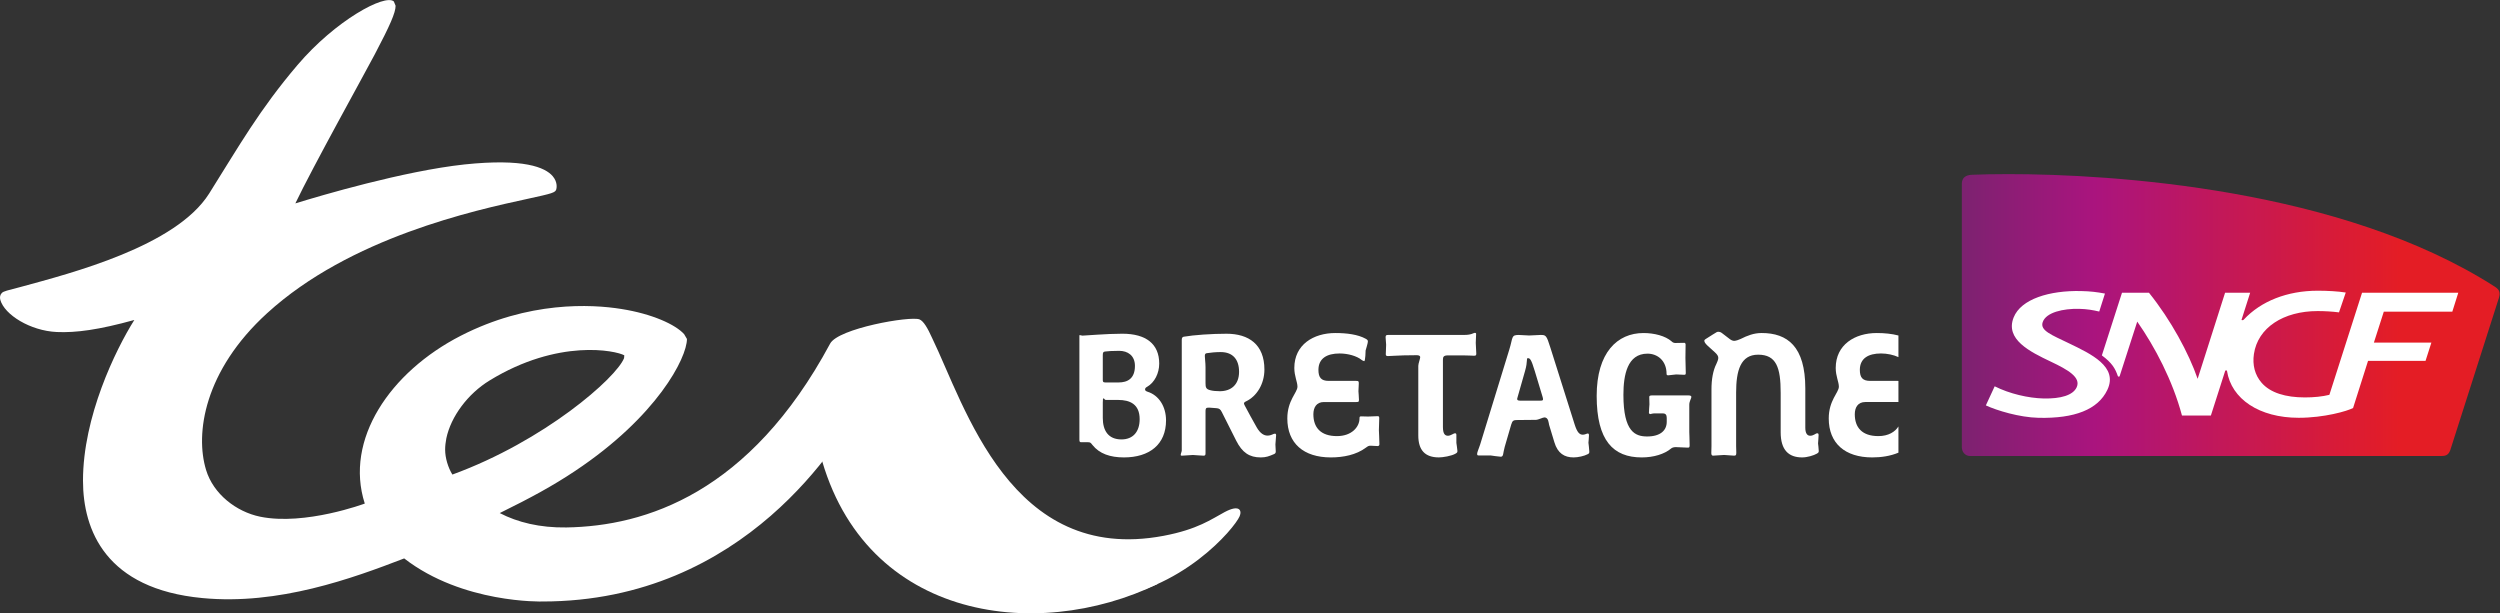 <?xml version="1.0" encoding="UTF-8" standalone="no"?>
<!-- Created with Inkscape (http://www.inkscape.org/) -->

<svg
   xmlns:dc="http://purl.org/dc/elements/1.1/"
   xmlns:cc="http://creativecommons.org/ns#"
   xmlns:rdf="http://www.w3.org/1999/02/22-rdf-syntax-ns#"
   xmlns:svg="http://www.w3.org/2000/svg"
   xmlns="http://www.w3.org/2000/svg"
   xmlns:sodipodi="http://sodipodi.sourceforge.net/DTD/sodipodi-0.dtd"
   xmlns:inkscape="http://www.inkscape.org/namespaces/inkscape"
   width="530"
   height="130"
   viewBox="0 0 530 130"
   id="svg7585"
   version="1.1"
   inkscape:version="0.91 r13725"
   sodipodi:docname="TER_Alsace_(avant_2014).svg">
  <rect x="0" y="0" width="530" height="130" fill="#333333" stroke="none"/>
  <defs
     id="defs7587">
    <linearGradient
       x1="0"
       y1="0"
       x2="1"
       y2="0"
       gradientUnits="userSpaceOnUse"
       gradientTransform="matrix(168.936,0,0,-168.936,118.069,67.377)"
       spreadMethod="pad"
       id="linearGradient128">
      <stop
         style="stop-opacity:1;stop-color:#7c2270"
         offset="0"
         id="stop130" />
      <stop
         style="stop-opacity:1;stop-color:#aa147e"
         offset="0.247"
         id="stop132" />
      <stop
         style="stop-opacity:1;stop-color:#e41d25"
         offset="0.815"
         id="stop134" />
      <stop
         style="stop-opacity:1;stop-color:#e41d25"
         offset="1"
         id="stop136" />
    </linearGradient>
    <clipPath
       clipPathUnits="userSpaceOnUse"
       id="clipPath144">
      <path
         d="m 0,0 311.811,0 0,510.236 -311.811,0 z"
         id="path146"
         inkscape:connector-curvature="0" />
    </clipPath>
  </defs>
  <sodipodi:namedview
     id="base"
     pagecolor="#ffffff"
     bordercolor="#FFFFFF"
     borderopacity="1.0"
     inkscape:pageopacity="0.0"
     inkscape:pageshadow="2"
     inkscape:zoom="1.1736315"
     inkscape:cx="274.58429"
     inkscape:cy="-37.429023"
     inkscape:document-units="px"
     inkscape:current-layer="layer1"
     showgrid="false"
     fit-margin-left="1"
     fit-margin-bottom="1"
     fit-margin-top="1"
     fit-margin-right="1"
     inkscape:window-width="1440"
     inkscape:window-height="788"
     inkscape:window-x="0"
     inkscape:window-y="1"
     inkscape:window-maximized="1"
     units="px" />
  <g
     inkscape:label="Calque 1"
     inkscape:groupmode="layer"
     id="layer1"
     transform="translate(27.617,-633.57)">
    <g
       id="g4791"
       transform="matrix(1.003,0,0,1.003,-3.473,1.285)">
      <path
         d="m 220.779,753.75 c -26.14,12.74 -63.475,7.55 -71.935,-29.19 l 8.08,-12.535 c 19.55,41.61 29.195,43.595 63.855,41.725"
         style="fill:#ffffff;fill-opacity:1;fill-rule:nonzero;stroke:none"
         id="path5026"
         inkscape:connector-curvature="0" />
      <path
         d="m 120.53,701.021 c -1.845,-2.04 -6.725,-4.28 -13.27,-5.32 -6.385,-1.025 -19.58,-1.7 -33.945,5.66 -14.97,7.68 -24.62,21.97 -20.285,35.47 0.04,-0.015 -12.615,4.705 -22.09,2.78 -5.125,-1.05 -9.91,-4.83 -11.445,-9.855 -2.37,-7.71 -0.415,-21.01 12.88,-33.15 17.55,-16.03 43.885,-21.755 55.135,-24.2 5.17,-1.125 5.83,-1.295 6.01,-2.035 0.08,-0.325 0.265,-1.525 -0.77,-2.74 -1.585,-1.865 -6.105,-3.795 -18.635,-2.48 -12.86,1.39 -30.49,6.605 -35.76,8.235 3.63,-7.61 14.78,-27.675 16.785,-31.5 3.235,-6.145 4.405,-8.815 4.405,-10.27 l -0.37,-0.91 c -1.835,-1.68 -12.335,3.985 -20.38,13.45 -8.07,9.49 -12.355,17.12 -18.665,27.155 -7.04,11.145 -29.1,16.805 -39.775,19.72 -2.84,0.75 -3.69,0.905 -4.05,1.3 -0.365,0.385 -0.465,0.9 -0.305,1.465 0.89,3.135 6.32,6.51 11.905,6.775 4.07,0.185 8.905,-0.465 16.415,-2.545 -4.025,6.405 -10.85,20.49 -10.85,33.955 0,10.49 4.825,22.905 25.245,24.825 16.095,1.54 31.71,-4.17 42.645,-8.38 12.365,9.59 29.2,9.105 29.2,9.105 43.185,0 63.235,-34.61 66.945,-41.01 -0.02,0.04 3.955,12.89 11.465,23.25 10.33,14.24 24.62,18.71 39.285,17.375 17.425,-1.63 28.63,-15.13 29.69,-17.635 0.525,-1.23 -0.03,-2.56 -3.195,-0.865 -2.735,1.46 -5.645,3.64 -12.89,5.005 -32.325,6.1 -41.955,-27.48 -48.925,-41.84 -0.94,-2.075 -1.79,-3.55 -2.665,-3.91 -1.975,-0.755 -17.21,1.905 -18.89,5.14 -16.98,31.59 -39.005,38.575 -55.745,38.84 -5.61,0.08 -10.29,-1.075 -14.08,-3.04 6.555,-3.225 11.165,-5.725 15.9,-8.88 17.345,-11.535 23.67,-23.93 23.67,-27.92 l -0.595,-1.02 m -50.515,24.415 c 0,-0.78 0.095,-1.575 0.255,-2.405 0.975,-4.605 4.54,-9.4 9.13,-12.21 14.57,-8.93 26.725,-6.31 28.485,-5.325 l -0.05,0.595 c -1.66,4.2 -16.845,17.51 -36.29,24.61 -0.895,-1.45 -1.53,-3.495 -1.53,-5.265"
         style="fill:#FFFFFF;fill-opacity:1;fill-rule:nonzero;stroke:none"
         id="path5030"
         inkscape:connector-curvature="0" />
      <g
         transform="matrix(1.313,0,0,1.313,444.366,-204.326)"
         style="fill:#ffffff;fill-opacity:1"
         id="g4392">
        <path
           inkscape:connector-curvature="0"
           id="path37"
           style="fill:#ffffff;fill-opacity:1;fill-rule:nonzero;stroke:none;stroke-width:0.1"
           d="m -175.839,709.369 c -2.222,0 -3.938,-0.591 -5.063,-1.997 -0.309,-0.394 -0.337,-0.449 -0.787,-0.449 l -1.04,0 c -0.225,0 -0.278,-0.086 -0.279,-0.452 l 0,-16.732 c 0.012,-0.043 0.034,-0.059 0.082,-0.059 0.084,0 0.309,0.086 0.394,0.086 0.421,0 3.853,-0.31 6.44,-0.31 3.826,0 5.934,1.659 5.934,4.809 0,1.576 -0.76,3.039 -1.912,3.713 -0.254,0.14 -0.366,0.253 -0.366,0.45 0,0.169 0.14,0.281 0.394,0.365 1.828,0.563 2.981,2.391 2.981,4.614 0,3.88 -2.672,5.962 -6.778,5.962 z m -0.76,-17.157 c -1.012,0 -1.997,0.056 -2.305,0.113 -0.282,0.056 -0.338,0.169 -0.338,0.618 l 0,3.909 c 0,0.311 0.028,0.451 0.422,0.451 l 2.109,0 c 1.491,0 2.644,-0.648 2.644,-2.672 0,-1.659 -1.154,-2.419 -2.532,-2.419 z m -0.169,7.903 -1.996,0 c -0.197,0 -0.225,-0.253 -0.366,-0.253 -0.084,0 -0.112,0.141 -0.112,0.703 l 0,2.449 c 0,2.024 0.872,3.458 3.009,3.458 1.856,0 2.925,-1.237 2.925,-3.262 0,-2.419 -1.576,-3.094 -3.46,-3.094" />
        <path
           inkscape:connector-curvature="0"
           id="path39"
           style="fill:#ffffff;fill-opacity:1;fill-rule:nonzero;stroke:none;stroke-width:0.1"
           d="m -151.454,707.288 c 0,0 0.056,0.957 0.056,1.125 0,0.225 -0.085,0.337 -0.281,0.422 -0.787,0.338 -1.266,0.535 -2.137,0.535 -1.828,0 -2.982,-0.787 -3.938,-2.672 l -2.335,-4.641 c -0.225,-0.45 -0.422,-0.59 -0.9,-0.619 -1.434,-0.112 -1.126,-0.083 -1.294,-0.083 -0.366,0 -0.422,0.197 -0.422,0.562 0,1.322 0,5.26 0,6.75 0,0.281 -0.027,0.422 -0.309,0.422 -0.253,0 -1.659,-0.112 -1.716,-0.112 -0.084,0 -1.518,0.112 -1.772,0.112 -0.168,0 -0.196,-0.056 -0.196,-0.141 0,-0.197 0.168,-0.505 0.168,-0.703 l 0,-17.803 c 0,-0.365 0.141,-0.478 0.338,-0.506 1.603,-0.282 4.528,-0.478 6.862,-0.478 3.572,0 6.104,1.715 6.104,5.767 0,2.335 -1.238,4.302 -2.953,5.118 -0.253,0.112 -0.338,0.224 -0.338,0.338 0,0.082 0.056,0.196 0.141,0.364 0.563,1.097 1.35,2.475 1.913,3.488 0.563,0.985 1.182,1.322 1.717,1.322 0.674,0 0.928,-0.31 1.208,-0.31 0.141,0 0.197,0.085 0.197,0.254 0,0.197 -0.113,1.49 -0.113,1.49 z m -8.803,-14.878 c -0.816,0 -1.66,0.086 -2.166,0.169 -0.253,0.028 -0.394,0.085 -0.394,0.45 0,0.423 0.112,1.041 0.112,1.829 l 0,2.559 c 0,0.675 0.085,0.957 0.732,1.125 0.394,0.112 0.928,0.169 1.575,0.169 1.828,0 3.093,-1.069 3.093,-3.122 0,-1.968 -0.984,-3.178 -2.953,-3.178" />
        <path
           inkscape:connector-curvature="0"
           id="path41"
           style="fill:#ffffff;fill-opacity:1;fill-rule:nonzero;stroke:none;stroke-width:0.1"
           d="m -135.024,707.541 c -0.225,0 -1.04,-0.056 -1.097,-0.056 -0.309,0 -0.421,0.056 -0.759,0.309 -1.575,1.182 -3.685,1.576 -5.653,1.576 -4.388,0 -7.003,-2.279 -7.003,-6.273 0,-2.925 1.631,-4.162 1.631,-5.118 0,-0.76 -0.505,-1.688 -0.505,-3.009 0,-3.741 3.066,-5.624 6.609,-5.624 1.8,0 3.627,0.223 4.894,0.928 0.281,0.168 0.337,0.224 0.337,0.477 0,0.198 -0.364,1.407 -0.364,1.407 0,0 -0.029,1.715 -0.226,1.715 0,0 -0.253,-0.056 -0.45,-0.223 -0.731,-0.591 -2.138,-1.013 -3.516,-1.013 -2.025,0 -3.403,0.787 -3.403,2.643 0,1.237 0.45,1.772 1.659,1.772 l 4.417,0 c 0.394,0 0.421,0.057 0.421,0.422 0,0.197 -0.056,1.237 -0.056,1.237 0,0 0.084,1.125 0.084,1.406 0,0.338 -0.141,0.338 -0.449,0.338 l -5.204,0 c -1.181,0 -1.686,0.872 -1.686,1.968 0,2.11 1.152,3.516 3.796,3.516 2.419,0 3.629,-1.519 3.629,-2.841 0,-0.253 0.027,-0.337 0.253,-0.337 0.197,0 1.125,0.028 1.125,0.028 0,0 1.293,-0.056 1.49,-0.056 0.255,0 0.31,0.027 0.31,0.338 0,0.421 -0.056,1.913 -0.056,1.913 0,0 0.083,1.799 0.083,2.249 0,0.197 -0.083,0.309 -0.309,0.309" />
        <path
           inkscape:connector-curvature="0"
           id="path43"
           style="fill:#ffffff;fill-opacity:1;fill-rule:nonzero;stroke:none;stroke-width:0.1"
           d="m -119.481,693 c -0.31,0 -0.873,-0.056 -1.744,-0.056 l -2.448,0 c -0.731,0 -0.815,0.253 -0.815,0.732 l 0,10.798 c 0,1.154 0.366,1.407 0.815,1.407 0.45,0 0.873,-0.394 1.126,-0.394 0.141,0 0.225,0.029 0.225,0.283 0,0.251 0,1.264 0,1.264 0,0 0.168,1.125 0.168,1.293 0,0.226 -0.056,0.282 -0.282,0.422 -0.647,0.394 -2.08,0.619 -2.699,0.619 -2.223,0 -3.319,-1.154 -3.319,-3.545 l 0,-11.193 c 0,-0.394 0.309,-1.125 0.309,-1.407 0,-0.168 -0.168,-0.309 -0.535,-0.309 -0.28,0 -2.08,0.028 -2.136,0.028 -0.422,0 -2.307,0.113 -2.531,0.113 -0.282,0 -0.338,-0.113 -0.338,-0.31 0,-0.224 0.055,-1.518 0.055,-1.518 0,0 -0.084,-0.955 -0.084,-1.181 0,-0.338 0.084,-0.394 0.45,-0.394 l 12.206,0 c 1.238,0 1.435,-0.337 1.744,-0.337 0.057,0 0.17,0.029 0.17,0.168 0,0.31 -0.057,1.463 -0.057,1.463 0,0 0.085,1.49 0.085,1.716 0,0.281 -0.085,0.336 -0.365,0.336" />
        <path
           inkscape:connector-curvature="0"
           id="path45"
           style="fill:#ffffff;fill-opacity:1;fill-rule:nonzero;stroke:none;stroke-width:0.1"
           d="m -101.205,708.862 c -0.533,0.282 -1.518,0.507 -2.25,0.507 -1.462,0 -2.559,-0.647 -3.094,-2.446 l -0.843,-2.785 c -0.086,-0.309 -0.086,-1.209 -0.759,-1.209 -0.254,0 -0.985,0.394 -1.379,0.394 l -2.925,0.027 c -0.647,0 -0.844,0.058 -1.04,0.732 l -1.041,3.572 c -0.31,1.096 -0.169,1.603 -0.647,1.603 -0.281,0 -1.575,-0.197 -1.575,-0.197 l -1.941,0 c -0.253,0 -0.281,-0.083 -0.281,-0.28 0,-0.253 0.253,-0.76 0.477,-1.461 l 4.698,-15.302 c 0.618,-1.997 0.28,-2.362 1.519,-2.362 0.253,0 1.686,0.086 1.686,0.086 0,0 1.688,-0.086 1.829,-0.086 0.843,0 0.955,0.028 1.575,2.025 l 3.91,12.375 c 0.394,1.237 0.76,1.659 1.321,1.659 0.337,0 0.648,-0.196 0.787,-0.196 0.141,0 0.198,0.084 0.198,0.308 0,0.282 -0.085,1.182 -0.085,1.182 0,0 0.141,1.153 0.141,1.406 0,0.282 -0.027,0.31 -0.281,0.45 z m -7.228,-9.196 -1.266,-4.191 c -0.591,-1.968 -0.787,-2.081 -1.125,-2.081 -0.281,0 0.027,0.451 -0.45,2.081 l -1.21,4.247 c -0.029,0.085 -0.057,0.17 -0.057,0.225 0,0.197 0.141,0.282 0.45,0.282 l 3.319,0 c 0.309,0 0.394,-0.058 0.394,-0.198 0,-0.084 0,-0.197 -0.056,-0.365" />
        <path
           inkscape:connector-curvature="0"
           id="path47"
           style="fill:#ffffff;fill-opacity:1;fill-rule:nonzero;stroke:none;stroke-width:0.1"
           d="m -84.829,700.847 0,4.444 c 0,0 0.056,1.491 0.056,2.138 0,0.365 -0.113,0.365 -0.31,0.365 -0.253,0 -1.547,-0.082 -1.913,-0.082 -0.336,0 -0.591,0.082 -0.76,0.223 -1.069,0.9 -2.813,1.435 -4.725,1.435 -4.584,0 -7.256,-2.701 -7.256,-9.901 0,-6.974 3.318,-10.123 7.538,-10.123 1.714,0 3.516,0.449 4.527,1.348 0.169,0.17 0.366,0.254 0.618,0.254 0.366,0 1.238,-0.027 1.436,-0.027 0.111,0 0.196,0.14 0.196,0.252 0,0.253 -0.028,2.194 -0.028,2.194 0,0 0.056,2.138 0.056,2.362 0,0.282 -0.028,0.337 -0.28,0.337 -0.197,0 -1.265,-0.055 -1.265,-0.055 l -1.267,0.14 c -0.169,0 -0.28,-0.029 -0.28,-0.226 0,-2.165 -1.491,-3.262 -3.067,-3.262 -3.263,0 -3.88,3.458 -3.88,6.637 0,5.963 1.912,6.695 3.825,6.695 2.138,0 3.149,-0.985 3.149,-2.363 l 0,-0.617 c 0,-0.479 -0.169,-0.732 -0.618,-0.732 l -1.408,0 c -0.281,0 -0.533,0.112 -0.647,0.112 0,0 -0.196,-0.085 -0.196,-0.169 0,-0.336 0.086,-1.405 0.086,-1.405 0,0 -0.03,-0.9 -0.03,-1.182 0,-0.139 0.057,-0.253 0.424,-0.253 l 5.905,0 c 0.339,0 0.45,0.114 0.45,0.253 0,0.197 -0.336,0.731 -0.336,1.209" />
        <path
           inkscape:connector-curvature="0"
           id="path49"
           style="fill:#ffffff;fill-opacity:1;fill-rule:nonzero;stroke:none;stroke-width:0.1"
           d="m -64.269,708.75 c -0.534,0.309 -1.575,0.619 -2.391,0.619 -2.165,0 -3.457,-1.181 -3.457,-4.05 l 0,-6.356 c 0,-4.079 -0.704,-6.132 -3.629,-6.132 -2.841,0 -3.543,2.587 -3.543,6.103 l 0,8.606 c 0,0.253 0.027,0.845 0.027,1.041 0,0.421 -0.057,0.506 -0.366,0.506 -0.141,0 -1.602,-0.112 -1.602,-0.112 0,0 -1.52,0.112 -1.772,0.112 -0.197,0 -0.282,-0.141 -0.282,-0.422 0,-0.309 0.027,-0.732 0.027,-1.069 l 0,-9.197 c 0,-1.602 0.255,-3.037 0.788,-4.079 0.113,-0.224 0.31,-0.703 0.31,-0.955 0,-0.309 -0.169,-0.563 -0.534,-0.9 l -1.21,-1.097 c -0.085,-0.055 -0.365,-0.393 -0.394,-0.449 -0.055,-0.115 -0.112,-0.227 -0.112,-0.311 0,-0.112 0.057,-0.197 0.198,-0.281 l 1.151,-0.731 c 0.058,-0.028 0.591,-0.366 0.649,-0.394 0.111,-0.057 0.197,-0.057 0.308,-0.057 0.168,0 0.31,0.057 0.479,0.17 l 1.322,1.013 c 0.223,0.169 0.477,0.281 0.701,0.281 0.282,0 0.816,-0.197 1.041,-0.309 1.069,-0.533 2.109,-0.954 3.376,-0.954 4.161,0 7.032,2.164 7.032,8.914 l 0,6.33 c 0,0.898 0.307,1.292 0.786,1.292 0.561,0 0.871,-0.394 1.126,-0.394 0.166,0 0.225,0.056 0.225,0.31 0,0.253 -0.086,1.322 -0.086,1.322 0,0 0.113,0.928 0.113,1.208 0,0.226 -0.057,0.282 -0.282,0.422" />
        <path
           inkscape:connector-curvature="0"
           id="path51"
           style="fill:#ffffff;fill-opacity:1;fill-rule:nonzero;stroke:none;stroke-width:0.1"
           d="m -54.392,705.937 c -2.643,0 -3.795,-1.405 -3.795,-3.516 0,-1.096 0.505,-1.968 1.686,-1.968 l 5.203,0 c 0.054,0 0.096,-0.003 0.138,-0.003 l 0,-3.392 c -0.042,-0.004 -0.08,-0.009 -0.138,-0.009 l -4.416,0 c -1.211,0 -1.659,-0.535 -1.659,-1.772 0,-1.856 1.378,-2.643 3.402,-2.643 1.018,0 2.045,0.232 2.811,0.59 l 0,-3.481 c -1.059,-0.281 -2.272,-0.398 -3.485,-0.398 -3.543,0 -6.611,1.883 -6.611,5.624 0,1.322 0.507,2.249 0.507,3.009 0,0.956 -1.63,2.193 -1.63,5.118 0,3.994 2.614,6.273 7.001,6.273 1.419,0 2.907,-0.21 4.218,-0.766 l 0,-4.22 c -0.53,0.857 -1.6,1.554 -3.233,1.554" />
      </g>
      <g
         id="g10"
         inkscape:label="guide-tgv-loisir"
         transform="matrix(0.672,0,0,-0.672,311.25,708.991)">
        <path
           d="m 121.175,61.986 c -1.882,-0.079 -3.105,-0.949 -3.105,-2.808 l 0,0 0,-82.902 c 0,-1.445 1.035,-2.752 2.631,-2.752 l 0,0 147.993,0 c 1.329,0 2.39,0.12 3.015,1.875 l 0,0 c 0,0 15,46.943 15.264,47.79 l 0,0 c 0.557,1.773 0.196,2.673 -1.317,3.636 l 0,0 C 237.455,57.71 165.378,62.197 132.641,62.197 l 0,0 c -4.694,0 -8.571,-0.094 -11.466,-0.211"
           style="fill:url(#linearGradient128);stroke:none;stroke-width:1"
           id="path138"
           inkscape:connector-curvature="0" />
        <g
           id="g140"
           transform="matrix(3.764,0,0,3.764,-793.927,-171.924)"
           style="stroke-width:0.266">
          <g
             id="g142"
             clip-path="url(#clipPath144)"
             style="stroke-width:0.266">
            <g
               id="g148"
               transform="translate(267.334,44.776)"
               style="stroke-width:0.266">
              <path
                 d="m 0,0 c -0.55,0.641 -0.768,1.468 -0.632,2.39 0.324,2.199 2.464,3.589 5.327,3.589 0.603,0 1.224,-0.038 1.782,-0.109 L 7.043,7.529 C 6.353,7.635 5.517,7.68 4.697,7.68 2.158,7.68 -0.05,6.806 -1.481,5.265 -1.526,5.217 -1.572,5.218 -1.6,5.218 c -0.044,0 -0.074,0.008 -0.062,0.047 l 0.717,2.249 -2.096,0 -2.294,-7.197 c -0.73,2.124 -2.232,4.917 -4.069,7.197 l -2.251,0 -1.683,-5.239 c 0.846,-0.629 1.114,-1.083 1.335,-1.729 0.013,-0.038 0.04,-0.046 0.081,-0.046 0.041,0 0.061,0.01 0.072,0.046 0.016,0.05 1.468,4.553 1.468,4.553 1.481,-2.119 2.951,-4.907 3.739,-7.851 l 2.414,0 1.194,3.73 c 0.013,0.038 0.039,0.046 0.079,0.046 0.042,0 0.069,-0.011 0.074,-0.046 0.363,-2.342 2.692,-3.916 5.993,-3.916 2.134,0 4.063,0.56 4.543,0.817 l 1.251,3.94 4.804,0 0.489,1.526 -4.805,0 0.829,2.587 5.725,0 0.499,1.582 -8.042,0 -2.73,-8.533 C 5.095,-1.165 4.379,-1.237 3.631,-1.237 2.02,-1.237 0.73,-0.854 0,0 m -13.558,5.939 0.478,1.503 c -0.687,0.126 -1.178,0.191 -1.998,0.21 -2.636,0.061 -5.019,-0.666 -5.632,-2.206 -0.726,-1.826 1.334,-2.853 3.119,-3.699 1.417,-0.672 2.537,-1.311 2.143,-2.148 -0.306,-0.649 -1.309,-0.957 -2.767,-0.924 -1.263,0.03 -2.838,0.392 -4.079,1.017 l -0.738,-1.596 c 0.913,-0.424 2.795,-1 4.401,-1.037 3.016,-0.069 4.969,0.69 5.751,2.332 0.925,1.944 -1.37,3.007 -3.213,3.897 -1.443,0.697 -2.427,1.061 -2.19,1.762 0.28,0.83 1.731,1.145 3.046,1.115 0.665,-0.016 1.138,-0.101 1.679,-0.226"
                 style="fill:#ffffff;fill-opacity:1;fill-rule:nonzero;stroke:none;stroke-width:0.266"
                 id="path150"
                 inkscape:connector-curvature="0" />
            </g>
          </g>
        </g>
      </g>
    </g>
  </g>
</svg>
